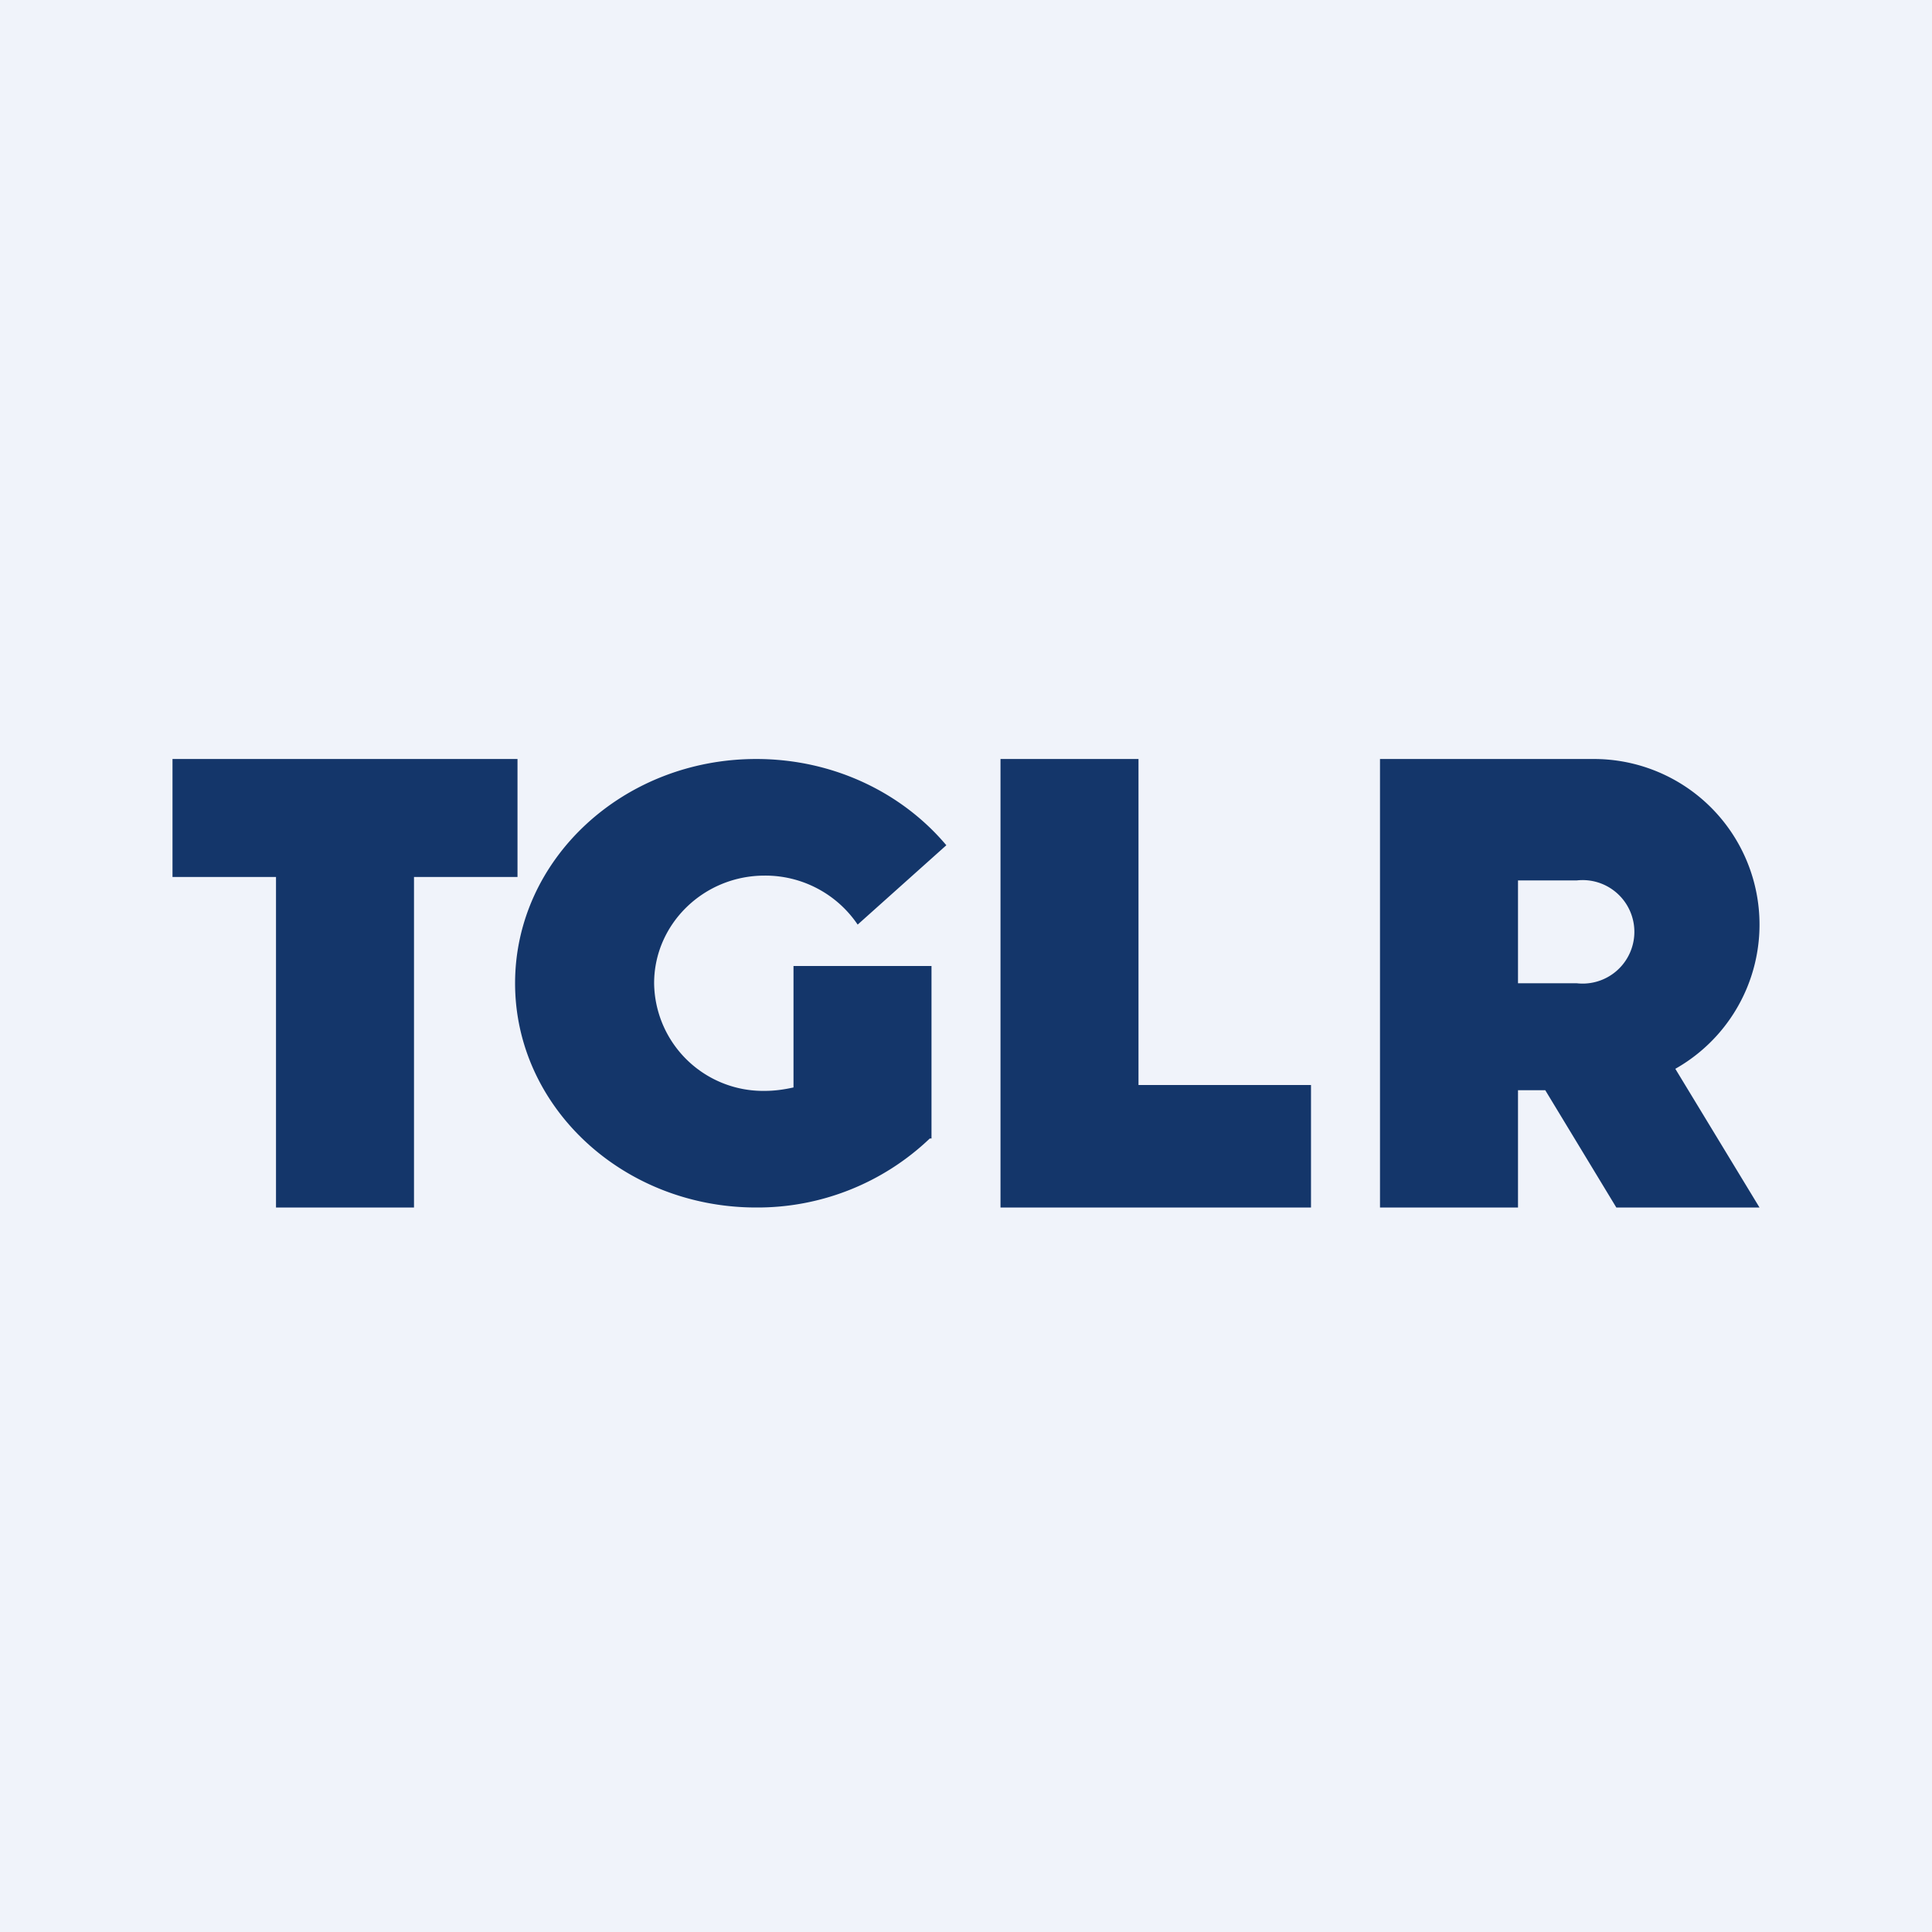 <!-- by TradingView --><svg width="56" height="56" viewBox="0 0 56 56" xmlns="http://www.w3.org/2000/svg"><path fill="#F0F3FA" d="M0 0h56v56H0z"/><path d="M15 22H5v3.42h3V35h4v-9.58h3V22ZM33 22h-4v13h9v-3.55h-5V22ZM40 22h6.2a4.8 4.8 0 0 1 2.36 8.98L51 35h-4.15l-2.06-3.4H44V35h-4V22Zm4 6.5h1.7a1.5 1.5 0 1 0 0-2.98H44v2.98ZM23 31.51V28h4v5h-.05a7.23 7.23 0 0 1-5.03 2c-3.86 0-6.99-2.91-6.99-6.5s3.13-6.5 6.99-6.5c2.24 0 4.23.98 5.51 2.5l-2.57 2.3a3.23 3.23 0 0 0-2.7-1.42c-1.76 0-3.2 1.4-3.2 3.12a3.16 3.16 0 0 0 3.2 3.12c.3 0 .57-.04.84-.1Z" fill="#14366A"/></svg>
